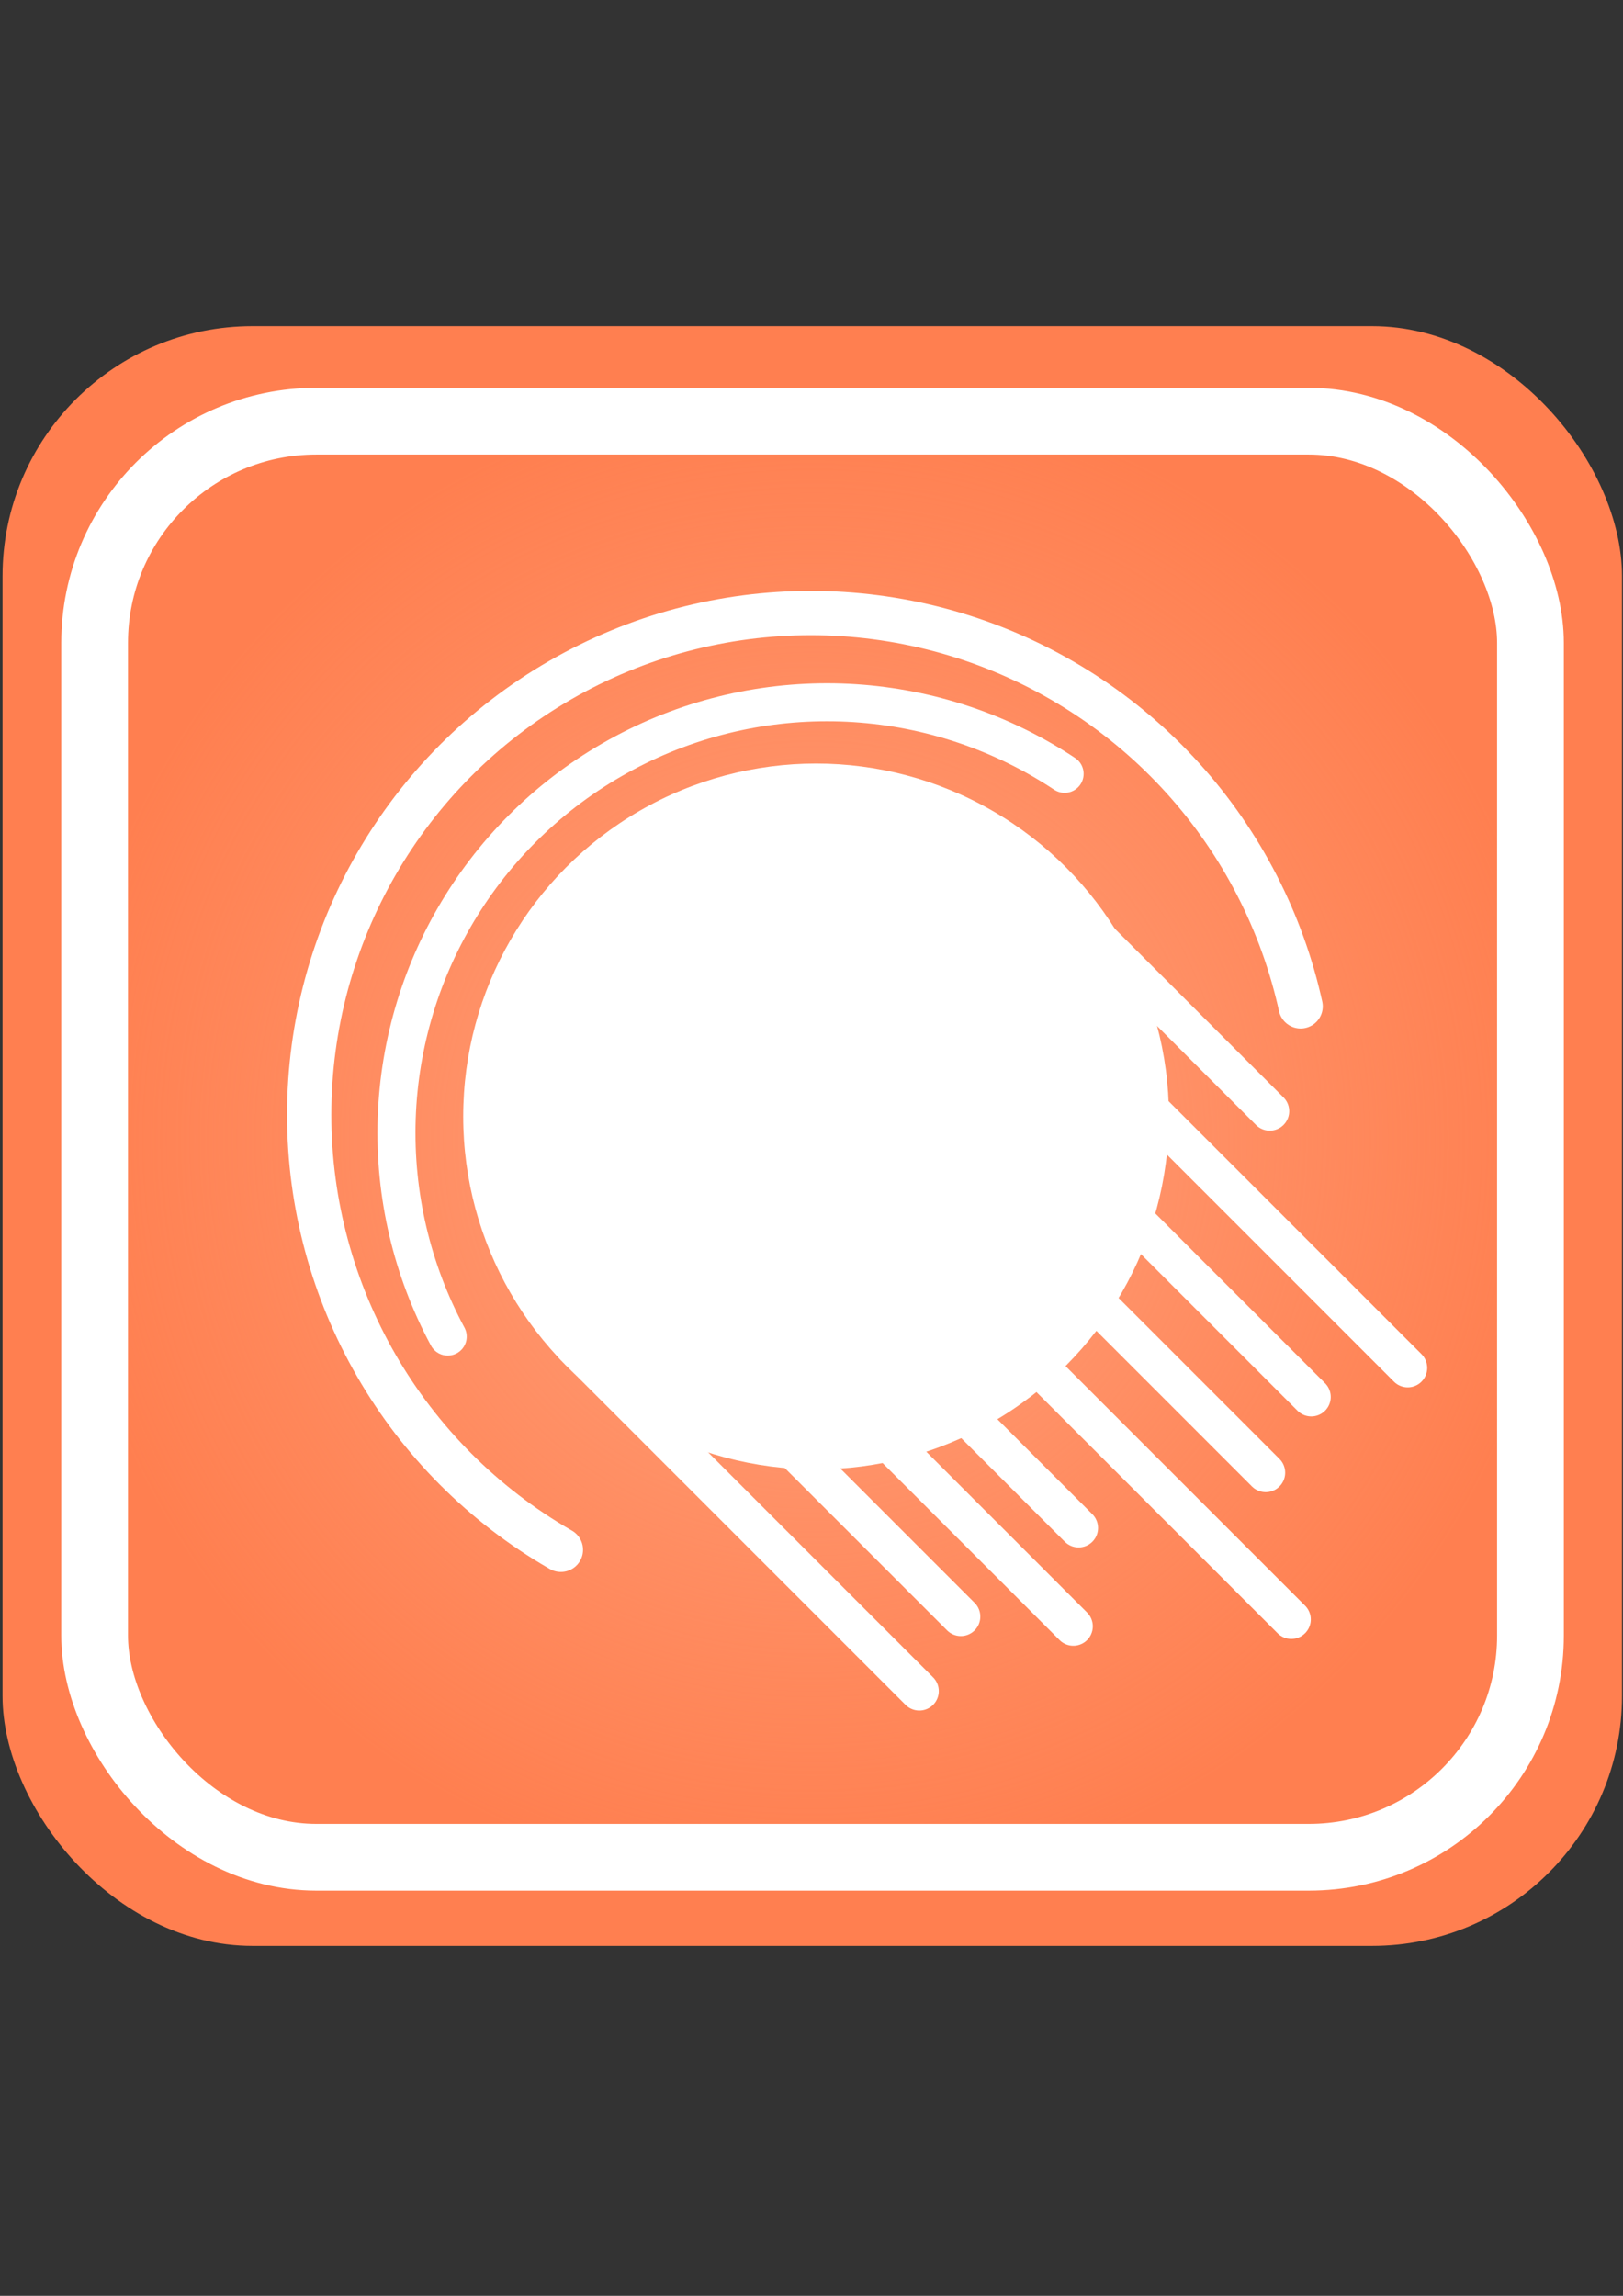 <?xml version="1.0" encoding="UTF-8" standalone="no"?>
<!-- Created with Inkscape (http://www.inkscape.org/) -->

<svg
   width="210mm"
   height="297mm"
   viewBox="0 0 210 297"
   version="1.1"
   id="svg5"
   inkscape:version="1.2.2 (732a01da63, 2022-12-09)"
   sodipodi:docname="upgrade_strength.svg"
   xmlns:inkscape="http://www.inkscape.org/namespaces/inkscape"
   xmlns:sodipodi="http://sodipodi.sourceforge.net/DTD/sodipodi-0.dtd"
   xmlns:xlink="http://www.w3.org/1999/xlink"
   xmlns="http://www.w3.org/2000/svg"
   xmlns:svg="http://www.w3.org/2000/svg">
  <rect x="0" y="0" width="210" height="297" fill="#333333" stroke="none"/>
  <sodipodi:namedview
     id="namedview7"
     pagecolor="#505050"
     bordercolor="#eeeeee"
     borderopacity="1"
     inkscape:showpageshadow="0"
     inkscape:pageopacity="0"
     inkscape:pagecheckerboard="0"
     inkscape:deskcolor="#505050"
     inkscape:document-units="mm"
     showgrid="false"
     showguides="true"
     inkscape:zoom="0.74564394"
     inkscape:cx="70.408941"
     inkscape:cy="627.64542"
     inkscape:window-width="1920"
     inkscape:window-height="1017"
     inkscape:window-x="-8"
     inkscape:window-y="-8"
     inkscape:window-maximized="1"
     inkscape:current-layer="layer1" />
  <defs
     id="defs2">
    <inkscape:path-effect
       effect="offset"
       id="path-effect25384"
       is_visible="true"
       lpeversion="1.2"
       linejoin_type="miter"
       unit="mm"
       offset="0"
       miter_limit="4"
       attempt_force_join="false"
       update_on_knot_move="true" />
    <inkscape:path-effect
       effect="gears"
       id="path-effect25382"
       is_visible="true"
       lpeversion="1"
       teeth="8"
       phi="4.5"
       min_radius="5" />
    <filter
       id="selectable_hidder_filter"
       width="1"
       height="1"
       x="0"
       y="0"
       style="color-interpolation-filters:sRGB;"
       inkscape:label="LPE boolean visibility">
      <feComposite
         id="boolops_hidder_primitive"
         result="composite1"
         operator="arithmetic"
         in2="SourceGraphic"
         in="BackgroundImage" />
    </filter>
    <inkscape:path-effect
       effect="bool_op"
       operand-path=""
       id="path-effect25378"
       is_visible="true"
       lpeversion="1"
       operation="union"
       swap-operands="false"
       filltype-this="from-curve"
       filter=""
       filltype-operand="from-curve" />
    <inkscape:path-effect
       effect="fill_between_many"
       id="path-effect25376"
       is_visible="true"
       lpeversion="1.2"
       linkedpaths=""
       method="bsplinespiro"
       join="true"
       close="true"
       autoreverse="true" />
    <inkscape:path-effect
       effect="envelope"
       id="path-effect25374"
       is_visible="true"
       lpeversion="1"
       yy="true"
       xx="true"
       bendpath1="M 67.462,107.81 H 140.204"
       bendpath2="m 140.204,107.81 v 72.742"
       bendpath3="M 67.462,180.552 H 140.204"
       bendpath4="m 67.462,107.81 v 72.742" />
    <inkscape:path-effect
       effect="knot"
       id="path-effect25372"
       is_visible="true"
       lpeversion="1"
       switcher_size="15"
       interruption_width="3"
       prop_to_stroke_width="true"
       add_stroke_width="inkscape_1.0_and_up"
       both="false"
       inverse_width="false"
       add_other_stroke_width="inkscape_1.0_and_up"
       crossing_points_vector="" />
    <inkscape:path-effect
       effect="perspective-envelope"
       up_left_point="60.757,101.052"
       up_right_point="146.771,101.052"
       down_left_point="60.757,186.867"
       down_right_point="146.771,186.867"
       id="path-effect25370"
       is_visible="true"
       lpeversion="1"
       deform_type="perspective"
       horizontal_mirror="false"
       vertical_mirror="false"
       overflow_perspective="false" />
    <inkscape:path-effect
       effect="knot"
       id="path-effect24320"
       is_visible="true"
       lpeversion="1"
       switcher_size="15"
       interruption_width="3"
       prop_to_stroke_width="true"
       add_stroke_width="inkscape_1.0_and_up"
       both="false"
       inverse_width="false"
       add_other_stroke_width="inkscape_1.0_and_up"
       crossing_points_vector="" />
    <inkscape:path-effect
       effect="dashed_stroke"
       id="path-effect24318"
       is_visible="true"
       lpeversion="1"
       numberdashes="12"
       holefactor="0.07"
       splitsegments="true"
       halfextreme="true"
       unifysegment="true"
       message="Dodaj &lt;b&gt;&quot;Wypełnij między wieloma LPE&quot;&lt;/b&gt; , aby dodać wypełnienie." />
    <inkscape:path-effect
       effect="powerstroke"
       id="path-effect24316"
       is_visible="true"
       lpeversion="1"
       offset_points="2,0.491"
       not_jump="false"
       sort_points="true"
       interpolator_type="CentripetalCatmullRom"
       interpolator_beta="0.5"
       start_linecap_type="zerowidth"
       linejoin_type="round"
       miter_limit="4"
       scale_width="1"
       end_linecap_type="zerowidth" />
    <inkscape:path-effect
       effect="taper_stroke"
       id="path-effect24314"
       is_visible="true"
       lpeversion="1"
       stroke_width="3.71"
       attach_start="0.2"
       end_offset="0.2"
       start_smoothing="0.5"
       end_smoothing="0.5"
       jointype="extrapolated"
       start_shape="center"
       end_shape="center"
       miter_limit="100" />
    <inkscape:path-effect
       effect="transform_2pts"
       start="61.36,143.96"
       end="146.771,143.96"
       id="path-effect24312"
       is_visible="true"
       lpeversion="1"
       first_knot="1"
       last_knot="2"
       helper_size="3"
       stretch="1.06"
       offset="3"
       elastic="false"
       from_original_width="true"
       flip_vertical="false"
       flip_horizontal="false"
       lock_length="false"
       lock_angle="false" />
    <inkscape:path-effect
       effect="ruler"
       id="path-effect24304"
       is_visible="true"
       lpeversion="1"
       unit="px"
       mark_distance="20.4"
       mark_length="42"
       minor_mark_length="17"
       major_mark_steps="5"
       shift="5"
       offset="0"
       mark_dir="left"
       border_marks="both" />
    <inkscape:path-effect
       effect="simplify"
       id="path-effect24302"
       is_visible="true"
       lpeversion="1"
       steps="12"
       threshold="0.002"
       smooth_angles="0"
       helper_size="5"
       simplify_individual_paths="false"
       simplify_just_coalesce="false" />
    <inkscape:path-effect
       effect="envelope"
       id="path-effect24300"
       is_visible="true"
       lpeversion="1"
       yy="true"
       xx="true"
       bendpath1="M 60.757,101.052 H 146.771"
       bendpath2="M 146.771,101.052 V 186.867"
       bendpath3="M 60.757,186.867 H 146.771"
       bendpath4="M 60.757,101.052 V 186.867" />
    <inkscape:path-effect
       effect="bend_path"
       id="path-effect24298"
       is_visible="true"
       lpeversion="1"
       bendpath="M 60.757,143.96 H 146.771"
       prop_scale="1"
       scale_y_rel="false"
       vertical="false"
       hide_knot="false" />
    <linearGradient
       inkscape:collect="always"
       id="linearGradient14029">
      <stop
         style="stop-color:#ffa07a;stop-opacity:1;"
         offset="0"
         id="stop14025" />
      <stop
         style="stop-color:#ffa07a;stop-opacity:0;"
         offset="1"
         id="stop14027" />
    </linearGradient>
    <inkscape:path-effect
       effect="mirror_symmetry"
       start_point="110.331,125.831"
       end_point="110.331,150.688"
       center_point="110.331,138.26"
       id="path-effect10331"
       is_visible="true"
       lpeversion="1.2"
       lpesatellites=""
       mode="free"
       discard_orig_path="false"
       fuse_paths="false"
       oposite_fuse="false"
       split_items="false"
       split_open="false"
       link_styles="false" />
    <radialGradient
       inkscape:collect="always"
       xlink:href="#linearGradient14029"
       id="radialGradient14031"
       cx="105.135"
       cy="147.376"
       fx="105.135"
       fy="147.376"
       r="97.209"
       gradientUnits="userSpaceOnUse" />
  </defs>
  <g
     inkscape:label="Warstwa 1"
     inkscape:groupmode="layer"
     id="layer1">
    <rect
       style="fill:#ff7f50;stroke-width:1.191"
       id="rect217"
       width="209.546"
       height="209.546"
       x="0.327"
       y="42.19"
       ry="32.35" />
    <rect
       style="fill:url(#radialGradient14031);fill-opacity:1;stroke:#ffffff;stroke-width:8.634;stroke-dasharray:none;stroke-opacity:1"
       id="rect217-0"
       width="185.783"
       height="185.783"
       x="12.243"
       y="54.485"
       ry="28.682" />
    <circle
       style="fill:#ffffff;fill-opacity:1;stroke:none;stroke-width:2.51;stroke-linecap:butt;stroke-dasharray:none;stroke-dashoffset:0;stroke-opacity:1"
       id="path15589"
       cx="105.59"
       cy="144.432"
       r="45.655" />
    <circle
       style="fill:none;fill-opacity:1;stroke:#ffffff;stroke-width:4.918;stroke-linecap:round;stroke-linejoin:miter;stroke-dasharray:147.534;stroke-dashoffset:147.534;stroke-opacity:1;paint-order:normal"
       id="path15589-6"
       cx="107"
       cy="146.551"
       r="55.702" />
    <circle
       style="fill:none;fill-opacity:1;stroke:#ffffff;stroke-width:5.731;stroke-linecap:round;stroke-linejoin:miter;stroke-dasharray:257.875;stroke-dashoffset:379.936;stroke-opacity:1;paint-order:normal;stroke-miterlimit:4"
       id="path15589-6-8"
       cx="104.915"
       cy="144.215"
       r="64.908" />
    <path
       style="fill:#ffffff;fill-opacity:1;stroke:#ffffff;stroke-width:5.037;stroke-linecap:round;stroke-linejoin:miter;stroke-miterlimit:4;stroke-dasharray:257.874;stroke-dashoffset:379.941;stroke-opacity:1;paint-order:normal"
       d="m 100.419,204.387 11.71,11.71"
       id="path32910" />
    <path
       style="fill:#ffffff;fill-opacity:1;stroke:#ffffff;stroke-width:5.037;stroke-linecap:round;stroke-linejoin:miter;stroke-miterlimit:4;stroke-dasharray:none;stroke-dashoffset:1436;stroke-opacity:1;paint-order:normal"
       d="m 96.349,181.156 27.976,27.976"
       id="path34670" />
    <path
       style="fill:#ffffff;fill-opacity:1;stroke:#ffffff;stroke-width:5.037;stroke-linecap:round;stroke-linejoin:miter;stroke-miterlimit:4;stroke-dasharray:none;stroke-dashoffset:1436;stroke-opacity:1;paint-order:normal"
       d="m 124.555,166.971 42.529,42.529"
       id="path34672" />
    <path
       style="fill:#ffffff;fill-opacity:1;stroke:#ffffff;stroke-width:5.037;stroke-linecap:round;stroke-linejoin:miter;stroke-miterlimit:4;stroke-dasharray:none;stroke-dashoffset:1436;stroke-opacity:1;paint-order:normal"
       d="m 140.185,151.237 29.482,29.482"
       id="path34674" />
    <path
       style="fill:#ffffff;fill-opacity:1;stroke:#ffffff;stroke-width:5.037;stroke-linecap:round;stroke-linejoin:miter;stroke-miterlimit:4;stroke-dasharray:none;stroke-dashoffset:1436;stroke-opacity:1;paint-order:normal"
       d="m 135.919,162.662 27.851,27.851"
       id="path34678" />
    <path
       style="fill:#ffffff;fill-opacity:1;stroke:#ffffff;stroke-width:5.037;stroke-linecap:round;stroke-linejoin:miter;stroke-miterlimit:4;stroke-dasharray:none;stroke-dashoffset:1436;stroke-opacity:1;paint-order:normal"
       d="m 120.363,178.47 19.195,19.195"
       id="path34682" />
    <path
       style="fill:#ffffff;fill-opacity:1;stroke:#ffffff;stroke-width:5.037;stroke-linecap:round;stroke-linejoin:miter;stroke-miterlimit:4;stroke-dasharray:none;stroke-dashoffset:1436;stroke-opacity:1;paint-order:normal"
       d="m 112.909,184.418 25.969,25.969"
       id="path34684" />
    <path
       style="fill:#ffffff;fill-opacity:1;stroke:#ffffff;stroke-width:5.037;stroke-linecap:round;stroke-linejoin:miter;stroke-miterlimit:4;stroke-dasharray:none;stroke-dashoffset:1436;stroke-opacity:1;paint-order:normal"
       d="m 146.265,141.079 35.88,35.88"
       id="path34690" />
    <path
       style="fill:#ffffff;fill-opacity:1;stroke:#ffffff;stroke-width:5.037;stroke-linecap:round;stroke-linejoin:miter;stroke-miterlimit:4;stroke-dasharray:none;stroke-dashoffset:1436;stroke-opacity:1;paint-order:normal"
       d="m 74.289,174.108 44.662,44.662"
       id="path34694" />
    <path
       style="fill:#ffffff;fill-opacity:1;stroke:#ffffff;stroke-width:5.037;stroke-linecap:round;stroke-linejoin:miter;stroke-miterlimit:4;stroke-dasharray:none;stroke-dashoffset:1436;stroke-opacity:1;paint-order:normal"
       d="m 137.769,117.225 26.524,26.524"
       id="path34698" />
  </g>
</svg>

